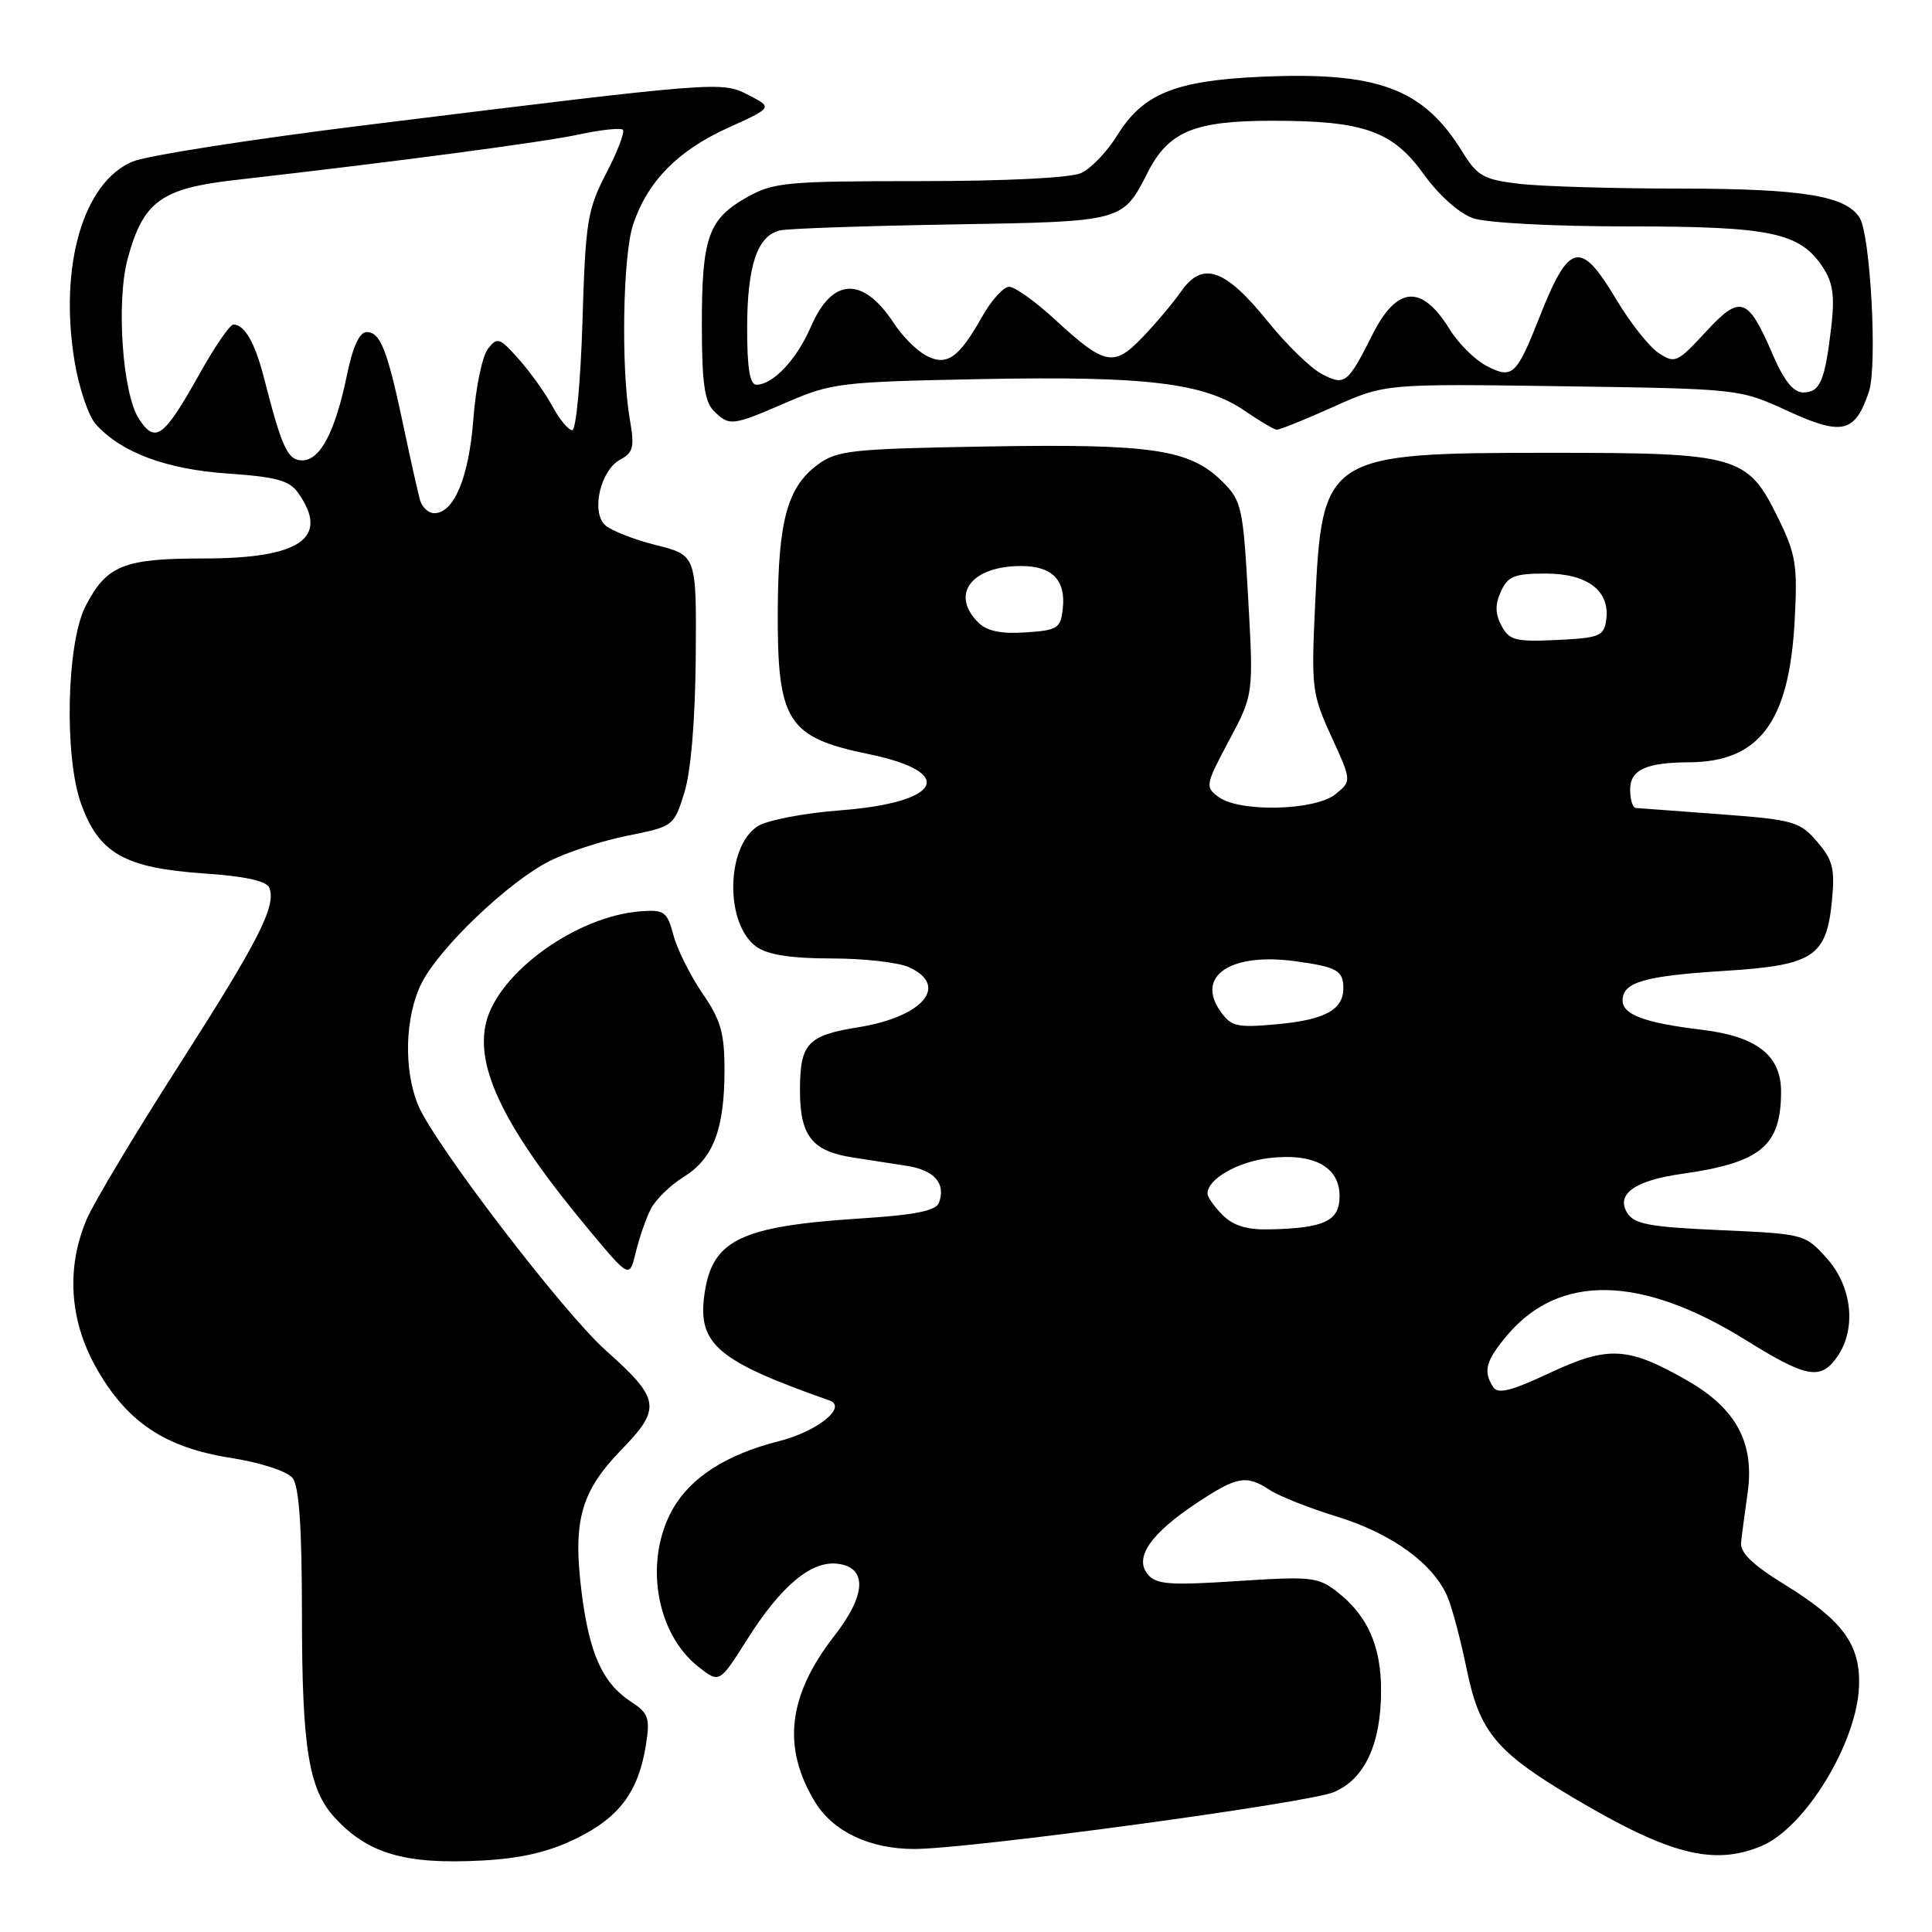 <?xml version="1.0" encoding="UTF-8" standalone="no"?>
<!DOCTYPE svg PUBLIC "-//W3C//DTD SVG 1.1//EN" "http://www.w3.org/Graphics/SVG/1.1/DTD/svg11.dtd" >
<svg xmlns="http://www.w3.org/2000/svg" xmlns:xlink="http://www.w3.org/1999/xlink" version="1.1" viewBox="0 0 256 256">
 <g >
 <path fill="currentColor"
d=" M 76.36 243.61 C 82.06 240.82 84.59 237.43 85.58 231.26 C 86.16 227.61 85.95 227.01 83.56 225.45 C 79.84 223.01 78.09 219.11 77.07 211.03 C 75.88 201.52 76.95 197.65 82.33 192.11 C 87.69 186.59 87.50 185.38 80.24 178.91 C 74.62 173.89 57.57 151.61 55.42 146.47 C 53.44 141.73 53.65 134.61 55.90 130.20 C 58.29 125.52 67.35 116.88 72.80 114.10 C 75.09 112.94 79.73 111.42 83.12 110.74 C 89.25 109.51 89.30 109.47 90.69 105.00 C 91.55 102.19 92.12 95.43 92.19 87.04 C 92.29 73.57 92.29 73.57 86.90 72.22 C 83.93 71.48 80.89 70.27 80.15 69.55 C 78.30 67.74 79.58 62.30 82.18 60.90 C 83.91 59.98 84.09 59.24 83.47 55.66 C 82.27 48.85 82.52 33.78 83.90 29.72 C 85.82 24.02 89.81 19.96 96.42 16.96 C 102.39 14.25 102.39 14.25 99.23 12.62 C 95.62 10.75 95.65 10.75 48.76 16.54 C 33.50 18.42 19.47 20.61 17.57 21.41 C 11.03 24.14 7.80 35.25 9.88 47.88 C 10.46 51.39 11.73 55.16 12.72 56.24 C 16.09 59.98 22.05 62.19 30.21 62.75 C 36.69 63.20 38.35 63.66 39.55 65.37 C 43.70 71.30 39.78 74.00 27.00 74.00 C 16.37 74.00 14.14 74.90 11.34 80.31 C 8.83 85.15 8.48 100.17 10.73 106.46 C 13.09 113.08 16.51 115.02 27.09 115.74 C 32.51 116.11 35.35 116.74 35.69 117.64 C 36.62 120.06 34.30 124.61 23.70 141.17 C 17.94 150.16 12.45 159.32 11.51 161.51 C 8.76 167.90 9.19 174.91 12.71 181.17 C 16.78 188.41 21.80 191.79 30.53 193.17 C 34.49 193.79 38.04 194.94 38.75 195.83 C 39.64 196.93 40.00 202.20 40.01 213.94 C 40.01 231.58 40.90 237.10 44.35 240.84 C 48.76 245.64 53.68 247.07 63.85 246.53 C 69.07 246.25 72.68 245.41 76.36 243.61 Z  M 233.40 244.61 C 239.18 242.19 246.04 230.98 246.33 223.45 C 246.54 217.92 244.18 214.70 236.42 209.93 C 232.25 207.36 230.56 205.73 230.70 204.40 C 230.81 203.35 231.20 200.43 231.56 197.89 C 232.52 191.23 230.09 186.67 223.61 182.95 C 215.73 178.43 213.13 178.28 205.35 181.92 C 200.19 184.34 198.47 184.76 197.84 183.78 C 196.50 181.66 196.87 180.31 199.70 176.94 C 206.61 168.73 217.48 168.95 231.35 177.58 C 239.40 182.59 241.24 182.92 243.44 179.78 C 246.01 176.11 245.43 170.51 242.09 166.77 C 239.19 163.52 239.11 163.50 227.94 163.00 C 218.51 162.58 216.53 162.21 215.60 160.69 C 214.10 158.23 216.64 156.42 222.80 155.55 C 233.33 154.07 236.00 151.86 236.00 144.63 C 236.00 139.84 232.78 137.33 225.50 136.45 C 217.94 135.54 215.00 134.45 215.00 132.56 C 215.00 130.15 217.89 129.31 228.46 128.65 C 240.32 127.91 242.03 126.79 242.75 119.27 C 243.15 115.11 242.85 113.93 240.77 111.52 C 238.47 108.85 237.66 108.62 227.91 107.89 C 222.18 107.46 217.16 107.09 216.75 107.06 C 216.34 107.03 216.00 105.93 216.00 104.62 C 216.00 102.01 218.11 101.04 223.78 101.01 C 233.12 100.97 237.08 95.68 237.80 82.26 C 238.20 74.88 237.98 73.47 235.60 68.62 C 231.57 60.37 230.28 60.00 205.62 60.00 C 175.59 60.00 175.18 60.26 174.26 80.10 C 173.74 91.17 173.84 91.98 176.42 97.60 C 179.11 103.49 179.11 103.49 176.95 105.24 C 174.26 107.42 164.29 107.66 161.49 105.62 C 159.66 104.28 159.71 104.02 162.85 98.13 C 166.10 92.03 166.10 92.03 165.39 79.28 C 164.72 67.23 164.53 66.38 162.00 63.84 C 157.69 59.54 152.73 58.79 130.89 59.16 C 112.71 59.47 110.92 59.67 108.32 61.59 C 104.34 64.55 103.12 68.98 103.06 80.80 C 102.98 95.62 104.29 97.70 115.17 99.94 C 126.82 102.34 124.78 106.34 111.37 107.37 C 106.51 107.74 101.60 108.69 100.38 109.49 C 96.14 112.26 96.07 122.53 100.26 125.47 C 101.76 126.52 104.86 127.00 110.18 127.00 C 114.43 127.00 119.05 127.52 120.45 128.16 C 125.83 130.61 122.30 134.75 113.66 136.13 C 107.00 137.20 106.00 138.28 106.00 144.47 C 106.00 150.51 107.59 152.54 113.00 153.37 C 114.92 153.66 118.14 154.16 120.15 154.48 C 123.85 155.06 125.38 156.84 124.40 159.41 C 124.00 160.43 121.15 161.00 114.18 161.44 C 97.99 162.48 94.30 164.29 93.32 171.67 C 92.46 178.13 95.15 180.38 109.89 185.56 C 112.35 186.42 108.31 189.68 103.19 190.97 C 96.25 192.72 91.50 195.77 89.12 200.00 C 85.31 206.79 86.89 216.41 92.54 220.86 C 95.33 223.05 95.33 223.05 99.02 217.21 C 103.49 210.14 107.47 206.80 110.95 207.20 C 114.95 207.67 114.81 211.31 110.56 216.75 C 104.38 224.69 103.59 231.54 108.02 238.81 C 110.40 242.70 115.27 245.00 121.13 245.00 C 128.42 245.00 173.23 238.93 176.73 237.47 C 180.83 235.75 183.00 231.10 183.00 223.98 C 183.00 218.14 181.22 214.11 177.27 211.00 C 174.67 208.95 173.83 208.86 163.95 209.50 C 154.96 210.09 153.21 209.96 152.08 208.60 C 150.26 206.40 152.45 203.21 158.60 199.14 C 163.95 195.60 165.14 195.39 168.30 197.46 C 169.52 198.26 173.56 199.86 177.28 201.00 C 184.55 203.25 190.08 207.32 191.87 211.75 C 192.48 213.26 193.61 217.58 194.38 221.34 C 196.06 229.49 198.29 232.16 208.42 238.18 C 221.17 245.75 227.04 247.26 233.40 244.61 Z  M 86.22 160.22 C 86.86 158.96 88.83 157.03 90.60 155.94 C 94.51 153.52 96.00 149.62 96.00 141.78 C 96.00 136.87 95.50 135.13 93.07 131.61 C 91.47 129.27 89.74 125.81 89.24 123.93 C 88.40 120.80 88.03 120.52 84.91 120.75 C 76.45 121.37 66.09 128.81 64.42 135.45 C 62.91 141.50 66.94 149.65 78.03 162.95 C 83.40 169.39 83.40 169.39 84.24 165.95 C 84.69 164.05 85.59 161.47 86.22 160.22 Z  M 176.66 53.92 C 183.50 50.84 183.50 50.84 207.00 51.18 C 230.50 51.52 230.50 51.52 236.85 54.44 C 244.11 57.78 245.80 57.38 247.64 51.90 C 248.78 48.50 247.85 31.19 246.41 28.85 C 244.61 25.95 238.81 25.00 222.78 24.99 C 213.83 24.99 204.14 24.70 201.25 24.35 C 196.58 23.79 195.74 23.32 193.77 20.11 C 188.57 11.68 182.56 9.46 166.90 10.18 C 155.67 10.70 151.44 12.44 148.04 17.93 C 146.71 20.09 144.56 22.34 143.26 22.93 C 141.85 23.57 133.29 24.00 121.84 24.00 C 104.25 24.00 102.48 24.16 98.99 26.13 C 93.86 29.01 93.00 31.44 93.00 42.98 C 93.00 50.63 93.35 53.21 94.57 54.43 C 96.64 56.50 96.99 56.46 104.27 53.30 C 110.20 50.74 111.44 50.59 130.13 50.23 C 151.93 49.81 159.57 50.74 164.96 54.45 C 166.91 55.78 168.80 56.91 169.16 56.94 C 169.52 56.97 172.89 55.61 176.66 53.92 Z  M 55.65 66.25 C 55.38 65.29 54.40 60.90 53.47 56.50 C 51.34 46.40 50.41 44.00 48.59 44.00 C 47.63 44.00 46.74 45.94 45.96 49.75 C 44.42 57.20 42.43 61.00 40.05 61.00 C 38.11 61.00 37.37 59.39 34.96 50.00 C 33.78 45.40 32.40 43.00 30.93 43.00 C 30.47 43.00 28.49 45.88 26.52 49.40 C 21.70 58.01 20.60 58.84 18.41 55.51 C 16.23 52.17 15.37 40.00 16.92 34.27 C 18.96 26.73 21.33 24.98 31.02 23.87 C 52.94 21.37 71.98 18.84 76.76 17.81 C 79.65 17.19 82.25 16.91 82.53 17.20 C 82.82 17.48 81.83 20.08 80.33 22.96 C 77.83 27.78 77.58 29.33 77.18 42.60 C 76.94 50.52 76.33 57.00 75.83 57.00 C 75.32 57.00 74.14 55.58 73.20 53.84 C 72.27 52.11 70.26 49.29 68.74 47.59 C 66.19 44.72 65.89 44.63 64.64 46.24 C 63.90 47.20 63.03 51.39 62.72 55.56 C 62.13 63.26 60.16 68.00 57.54 68.00 C 56.77 68.00 55.92 67.21 55.65 66.25 Z  M 162.00 161.00 C 160.90 159.90 160.00 158.62 160.00 158.15 C 160.00 156.25 163.92 153.98 168.07 153.46 C 174.02 152.73 177.50 154.58 177.50 158.48 C 177.50 161.79 175.53 162.73 168.25 162.90 C 165.24 162.97 163.42 162.42 162.00 161.00 Z  M 161.69 133.97 C 158.42 129.30 163.11 126.19 171.65 127.37 C 177.14 128.12 178.00 128.60 178.00 130.94 C 178.00 133.81 175.54 135.14 169.18 135.72 C 163.86 136.20 163.13 136.03 161.69 133.97 Z  M 198.96 82.92 C 198.11 81.33 198.09 80.11 198.88 78.37 C 199.80 76.35 200.67 76.00 204.82 76.00 C 210.38 76.00 213.38 78.31 212.83 82.17 C 212.53 84.29 211.93 84.53 206.31 84.80 C 200.82 85.06 199.99 84.85 198.96 82.92 Z  M 129.62 82.48 C 125.88 78.74 128.72 75.00 135.31 75.00 C 139.44 75.00 141.26 76.88 140.82 80.69 C 140.53 83.27 140.12 83.52 135.87 83.80 C 132.62 84.01 130.76 83.62 129.62 82.48 Z  M 234.92 47.03 C 231.60 39.31 230.63 38.98 226.00 44.00 C 222.25 48.06 221.94 48.20 219.78 46.78 C 218.52 45.95 215.99 42.74 214.14 39.64 C 209.42 31.73 207.91 32.08 204.00 42.00 C 200.95 49.74 200.40 50.26 197.00 48.50 C 195.45 47.70 193.24 45.51 192.08 43.62 C 188.37 37.63 185.11 37.87 181.84 44.37 C 178.57 50.87 178.19 51.15 175.15 49.56 C 173.69 48.80 170.47 45.67 168.00 42.61 C 162.34 35.60 159.37 34.56 156.54 38.57 C 155.42 40.17 153.08 42.94 151.34 44.74 C 147.57 48.66 146.38 48.41 139.79 42.34 C 137.20 39.95 134.47 38.00 133.73 38.00 C 132.98 38.00 131.39 39.74 130.19 41.87 C 127.05 47.46 125.45 48.58 122.69 47.10 C 121.46 46.44 119.56 44.55 118.48 42.88 C 114.35 36.58 110.29 36.73 107.46 43.27 C 105.58 47.61 102.47 50.94 100.25 50.98 C 99.36 50.99 99.00 48.85 99.00 43.55 C 99.00 35.16 100.36 31.16 103.42 30.52 C 104.56 30.28 114.80 29.93 126.16 29.74 C 148.89 29.36 148.74 29.40 152.08 22.84 C 154.85 17.41 158.26 16.00 168.58 16.00 C 180.75 16.00 184.53 17.34 188.68 23.12 C 190.67 25.89 193.35 28.27 195.18 28.91 C 196.96 29.53 205.75 30.00 215.68 30.00 C 234.71 30.00 238.51 30.80 241.56 35.45 C 242.89 37.48 243.13 39.26 242.64 43.44 C 241.80 50.52 241.16 52.00 238.92 52.00 C 237.64 52.00 236.39 50.45 234.92 47.03 Z "/>
</g>
</svg>